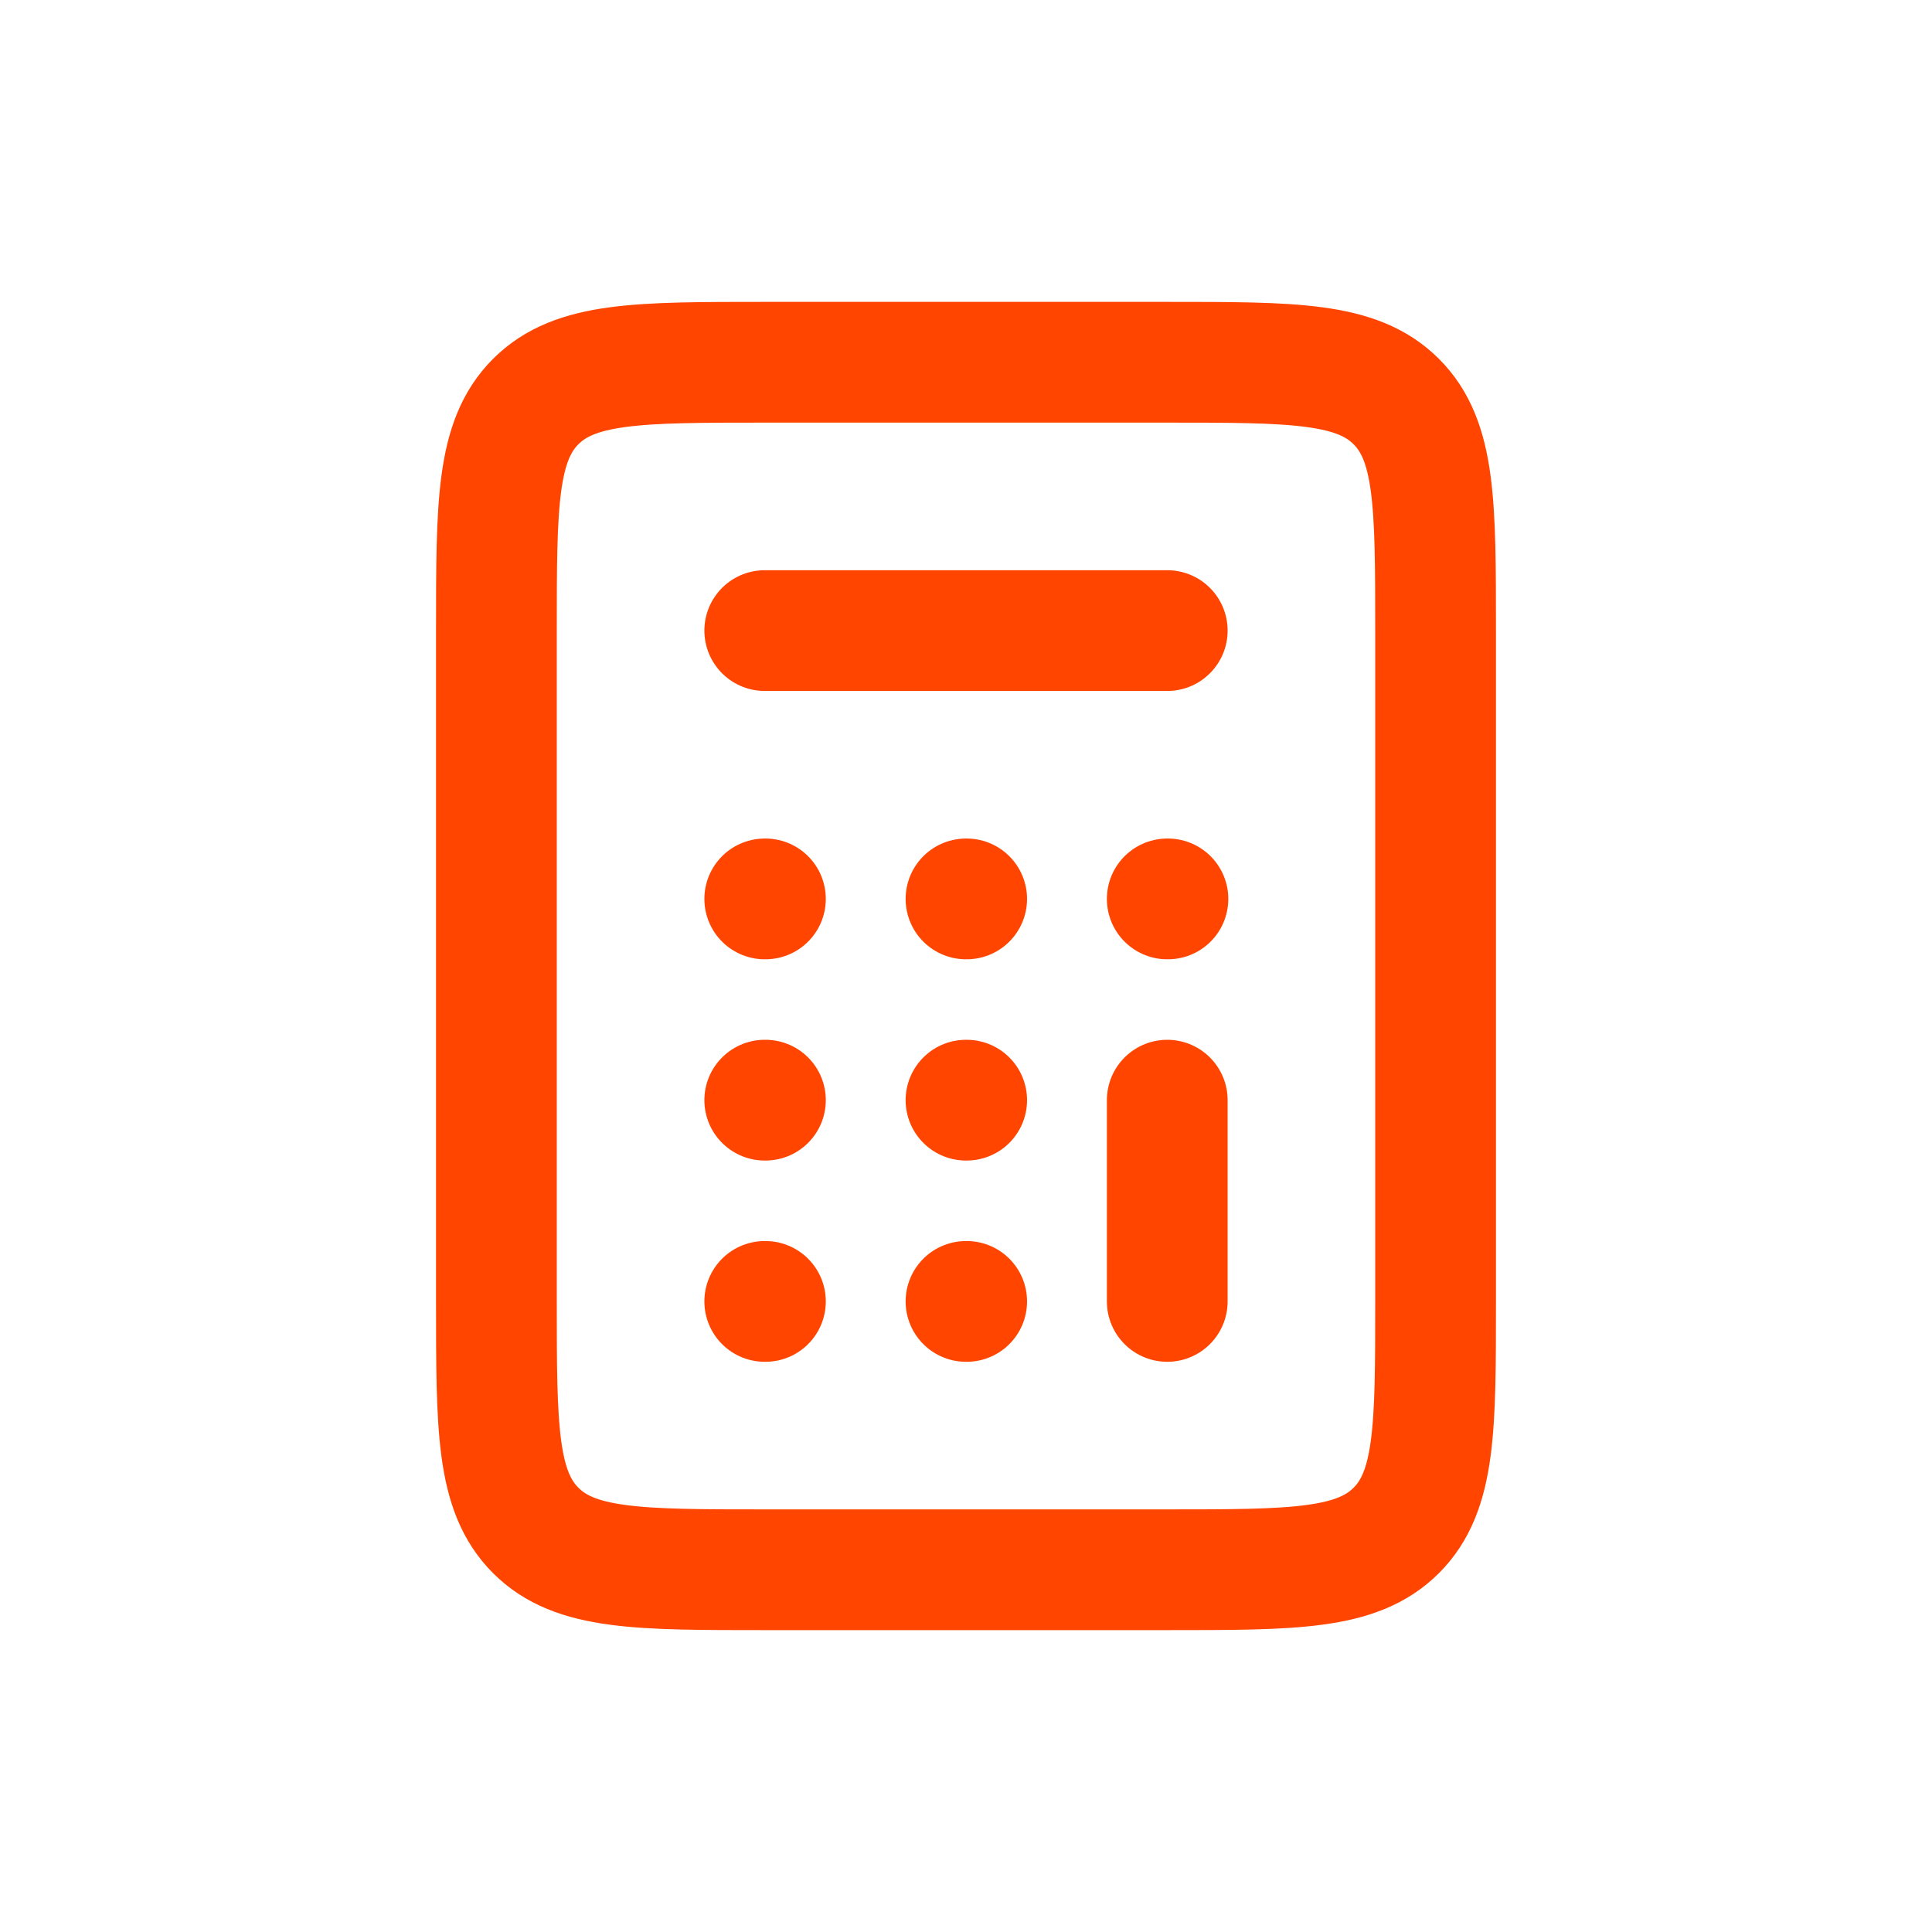 <!DOCTYPE svg PUBLIC "-//W3C//DTD SVG 1.1//EN" "http://www.w3.org/Graphics/SVG/1.1/DTD/svg11.dtd">
<!-- Uploaded to: SVG Repo, www.svgrepo.com, Transformed by: SVG Repo Mixer Tools -->
<svg width="800px" height="800px" viewBox="-2.4 -2.4 28.80 28.80" fill="none" xmlns="http://www.w3.org/2000/svg" transform="rotate(0)" stroke="#ff4500">
<g id="SVGRepo_bgCarrier" stroke-width="0" transform="translate(0,0), scale(1)"/>
<g id="SVGRepo_tracerCarrier" stroke-linecap="round" stroke-linejoin="round" stroke="#CCCCCC" stroke-width="0.48"/>
<g id="SVGRepo_iconCarrier"> <path d="M9 7H15" stroke="#ff4500" stroke-width="1.8" stroke-linecap="round" stroke-linejoin="round"/> <path d="M15 17V14" stroke="#ff4500" stroke-width="1.8" stroke-linecap="round" stroke-linejoin="round"/> <path d="M15 11H15.01" stroke="#ff4500" stroke-width="1.8" stroke-linecap="round" stroke-linejoin="round"/> <path d="M12 11H12.01" stroke="#ff4500" stroke-width="1.8" stroke-linecap="round" stroke-linejoin="round"/> <path d="M9 11H9.01" stroke="#ff4500" stroke-width="1.8" stroke-linecap="round" stroke-linejoin="round"/> <path d="M9 14H9.01" stroke="#ff4500" stroke-width="1.8" stroke-linecap="round" stroke-linejoin="round"/> <path d="M12 14H12.01" stroke="#ff4500" stroke-width="1.8" stroke-linecap="round" stroke-linejoin="round"/> <path d="M12 17H12.01" stroke="#ff4500" stroke-width="1.8" stroke-linecap="round" stroke-linejoin="round"/> <path d="M9 17H9.01" stroke="#ff4500" stroke-width="1.8" stroke-linecap="round" stroke-linejoin="round"/> <path d="M5 7C5 5.114 5 4.172 5.586 3.586C6.172 3 7.114 3 9 3H12H15C16.886 3 17.828 3 18.414 3.586C19 4.172 19 5.114 19 7V12V17C19 18.886 19 19.828 18.414 20.414C17.828 21 16.886 21 15 21H12H9C7.114 21 6.172 21 5.586 20.414C5 19.828 5 18.886 5 17V12V7Z" stroke="#ff4500" stroke-width="1.8" stroke-linejoin="round"/> </g>
</svg>